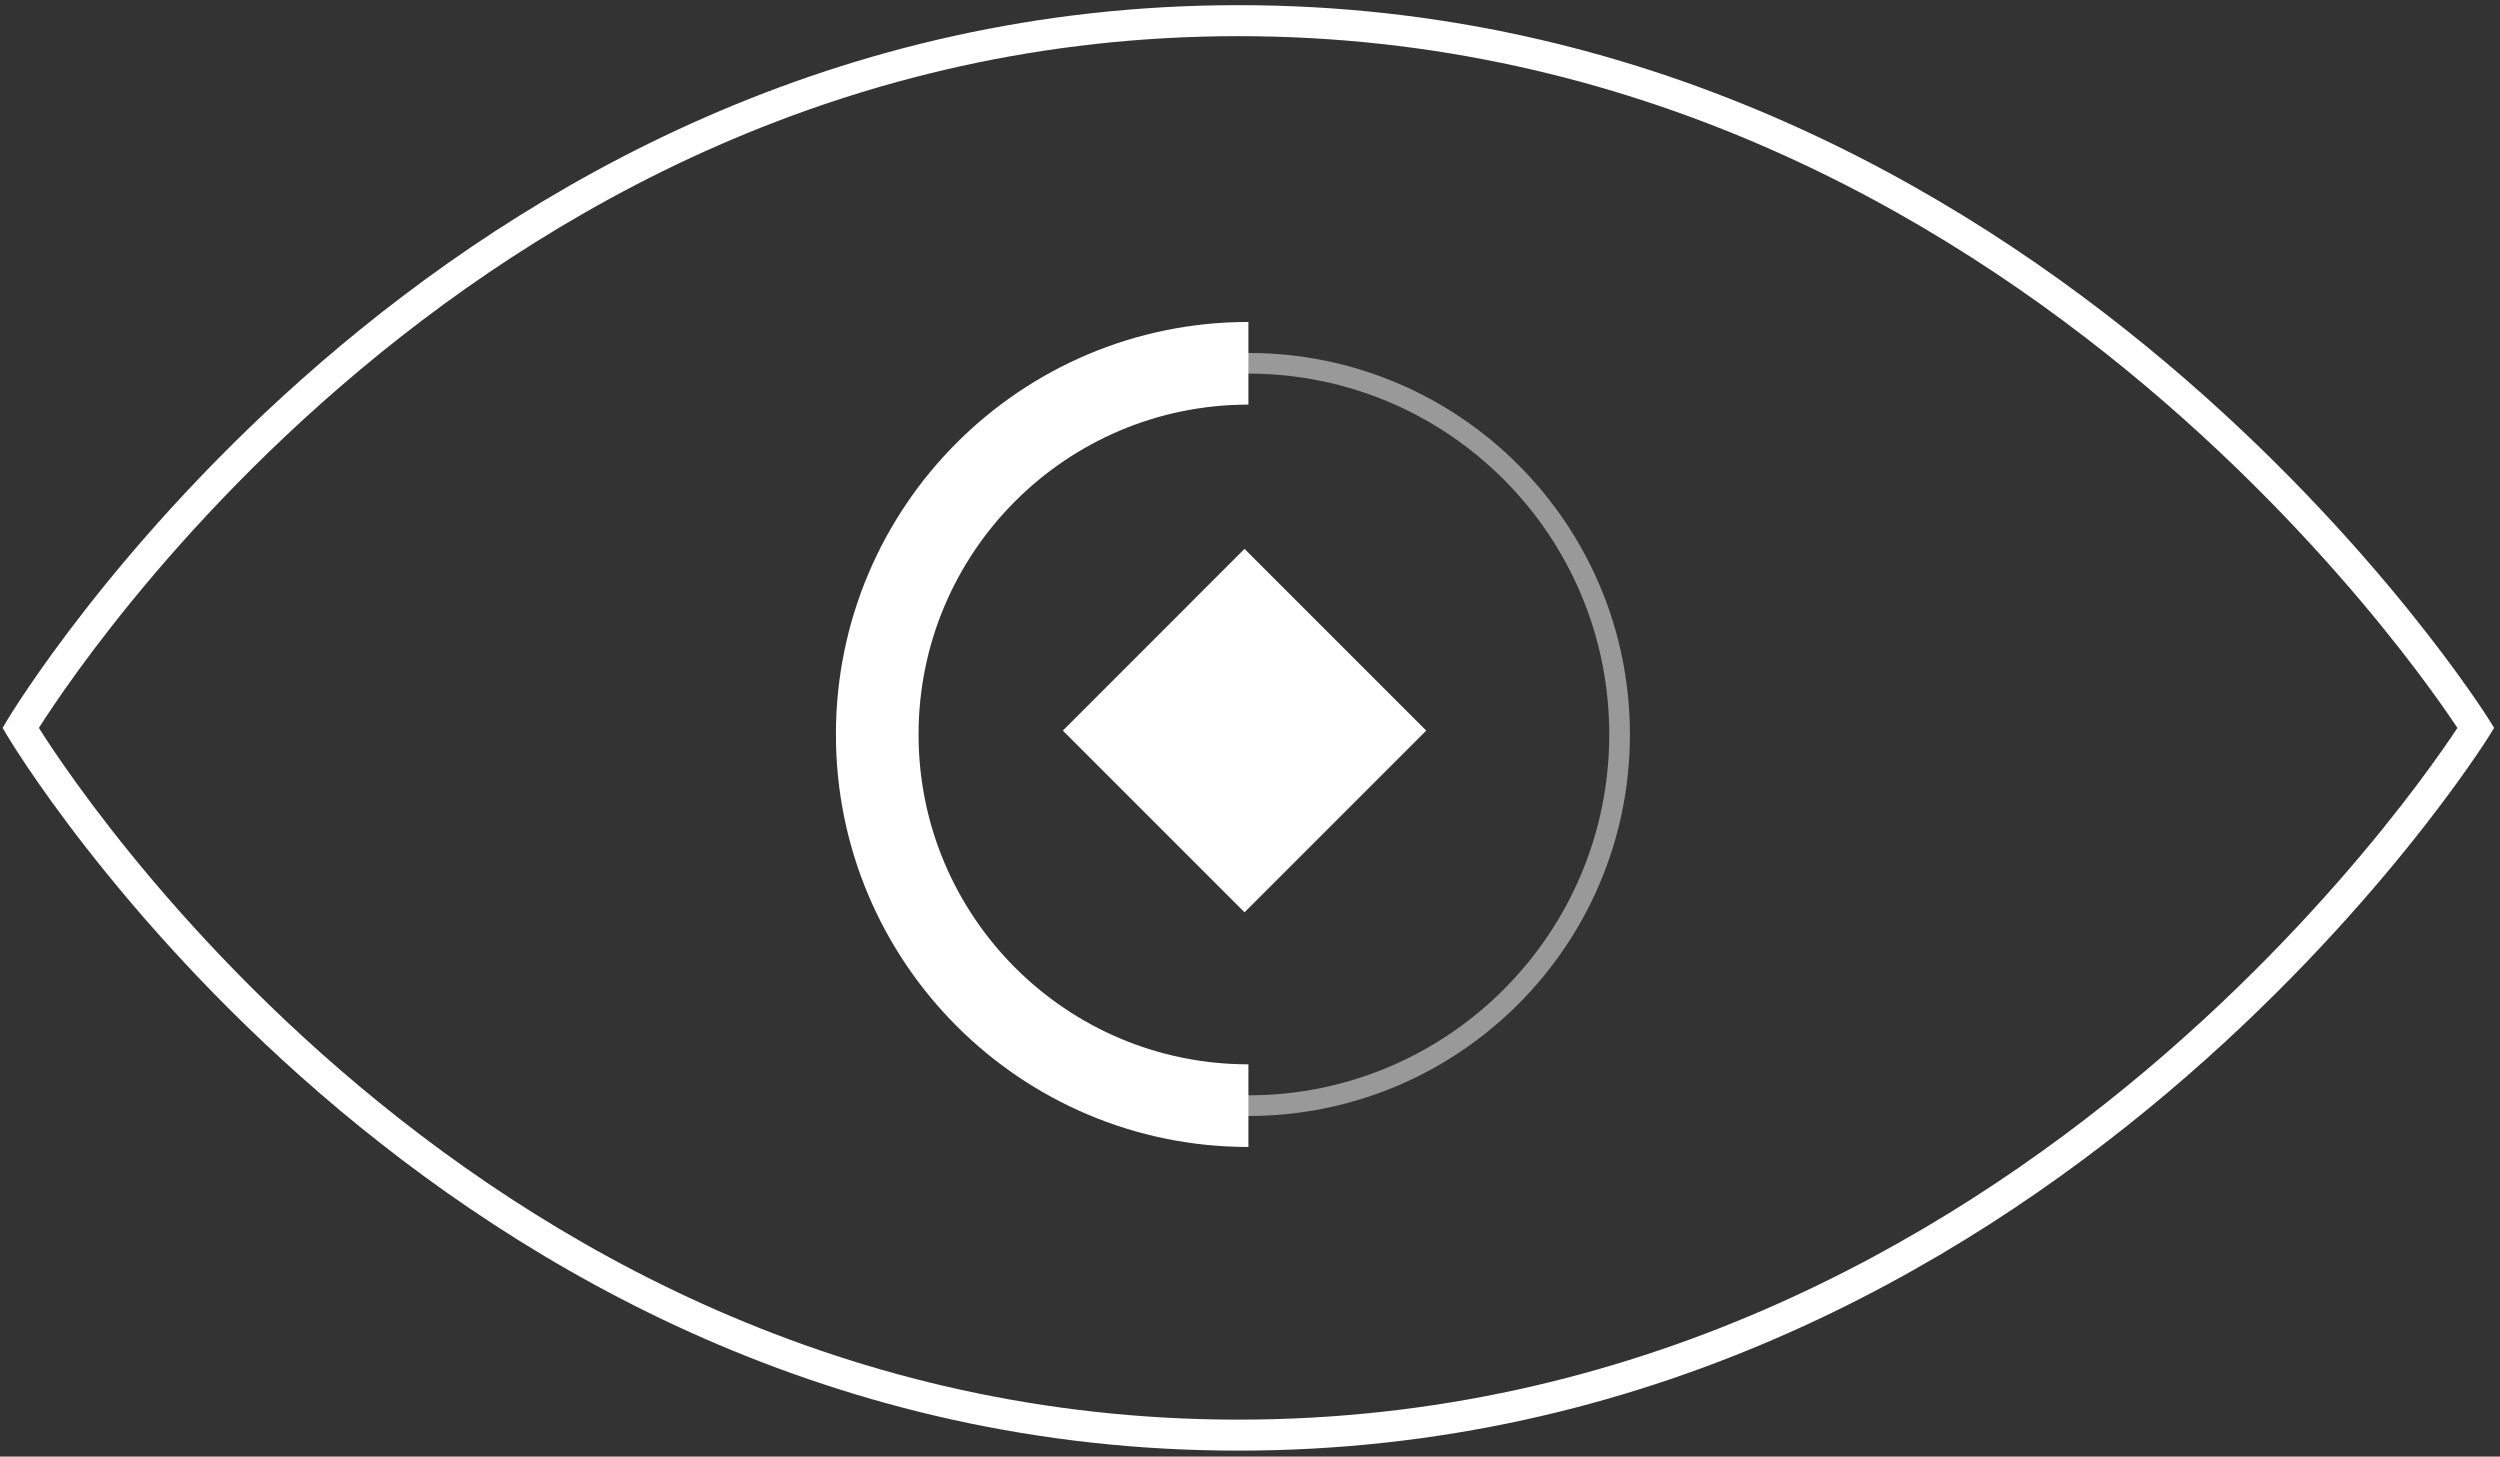 <svg width="242" height="141" viewBox="0 0 242 141" fill="none" xmlns="http://www.w3.org/2000/svg">
<rect x="0" y="0" width="242" height="141" fill="#333333" stroke="none"/>
<path d="M102.881 70.721L120.47 53.131L138.059 70.721L120.47 88.31L102.881 70.721Z" fill="white"/>
<path fill-rule="evenodd" clip-rule="evenodd" d="M31.05 35.094C51.057 17.829 80.862 0.5 119.879 0.5C158.893 0.5 189.17 17.826 209.648 35.083C219.891 43.714 227.702 52.344 232.954 58.818C235.582 62.056 237.571 64.758 238.906 66.655C239.574 67.604 240.079 68.351 240.418 68.864C240.588 69.121 240.716 69.319 240.803 69.454C240.827 69.492 240.848 69.525 240.866 69.554C240.88 69.575 240.892 69.594 240.901 69.609L240.927 69.65L240.935 69.662L240.937 69.665C240.937 69.666 240.938 69.667 239.665 70.46C240.94 71.251 240.939 71.252 240.939 71.253L240.929 71.267L240.904 71.309C240.881 71.344 240.848 71.396 240.805 71.464C240.719 71.599 240.591 71.797 240.423 72.053C240.085 72.567 239.583 73.314 238.918 74.263C237.589 76.16 235.608 78.862 232.99 82.1C227.756 88.575 219.968 97.205 209.74 105.837C189.29 123.095 159.013 140.421 119.879 140.421C80.741 140.421 50.937 123.092 30.958 105.825C20.968 97.191 13.417 88.558 8.361 82.08C5.832 78.841 3.926 76.138 2.649 74.239C2.01 73.29 1.529 72.542 1.205 72.029C1.043 71.772 0.921 71.574 0.838 71.438C0.797 71.371 0.766 71.319 0.744 71.283L0.719 71.241L0.713 71.23L0.71 71.227C0.71 71.225 0.709 71.225 2 70.46C0.711 69.693 0.712 69.692 0.712 69.691L0.715 69.687L0.721 69.676L0.746 69.635C0.768 69.599 0.8 69.547 0.841 69.479C0.924 69.344 1.047 69.146 1.21 68.889C1.535 68.376 2.019 67.627 2.661 66.678C3.944 64.781 5.859 62.078 8.397 58.838C13.471 52.361 21.045 43.729 31.05 35.094ZM2 70.46L0.711 69.693L0.255 70.458L0.709 71.225L2 70.46ZM3.764 70.463C4.072 70.951 4.53 71.662 5.138 72.565C6.38 74.41 8.245 77.056 10.726 80.234C15.689 86.593 23.108 95.075 32.92 103.556C52.547 120.519 81.682 137.421 119.879 137.421C158.08 137.421 187.696 120.516 207.805 103.544C217.857 95.061 225.515 86.576 230.657 80.214C233.227 77.034 235.167 74.388 236.461 72.541C237.084 71.653 237.556 70.951 237.878 70.463C237.555 69.974 237.079 69.271 236.453 68.382C235.153 66.535 233.205 63.888 230.625 60.709C225.463 54.347 217.783 45.861 207.715 37.377C187.574 20.404 157.958 3.5 119.879 3.5C81.804 3.5 52.669 20.401 33.01 37.366C23.182 45.847 15.741 54.329 10.758 60.688C8.268 63.867 6.394 66.513 5.146 68.359C4.535 69.262 4.074 69.974 3.764 70.463ZM239.665 70.46L240.94 71.251L241.431 70.458L240.938 69.667L239.665 70.46Z" fill="white"/>
<path opacity="0.5" fill-rule="evenodd" clip-rule="evenodd" d="M83.916 71.097C83.916 50.7 100.45 34.166 120.846 34.166C141.242 34.166 157.776 50.7 157.776 71.097C157.776 91.493 141.242 108.027 120.846 108.027C100.45 108.027 83.916 91.493 83.916 71.097ZM120.846 36.166C101.555 36.166 85.916 51.805 85.916 71.097C85.916 90.388 101.555 106.027 120.846 106.027C140.137 106.027 155.776 90.388 155.776 71.097C155.776 51.805 140.137 36.166 120.846 36.166Z" fill="white"/>
<path fill-rule="evenodd" clip-rule="evenodd" d="M120.846 111.027C98.793 111.027 80.916 93.149 80.916 71.097C80.916 49.044 98.793 31.166 120.846 31.166V39.166C103.211 39.166 88.916 53.462 88.916 71.097C88.916 88.731 103.211 103.027 120.846 103.027V111.027Z" fill="white"/>
</svg>
